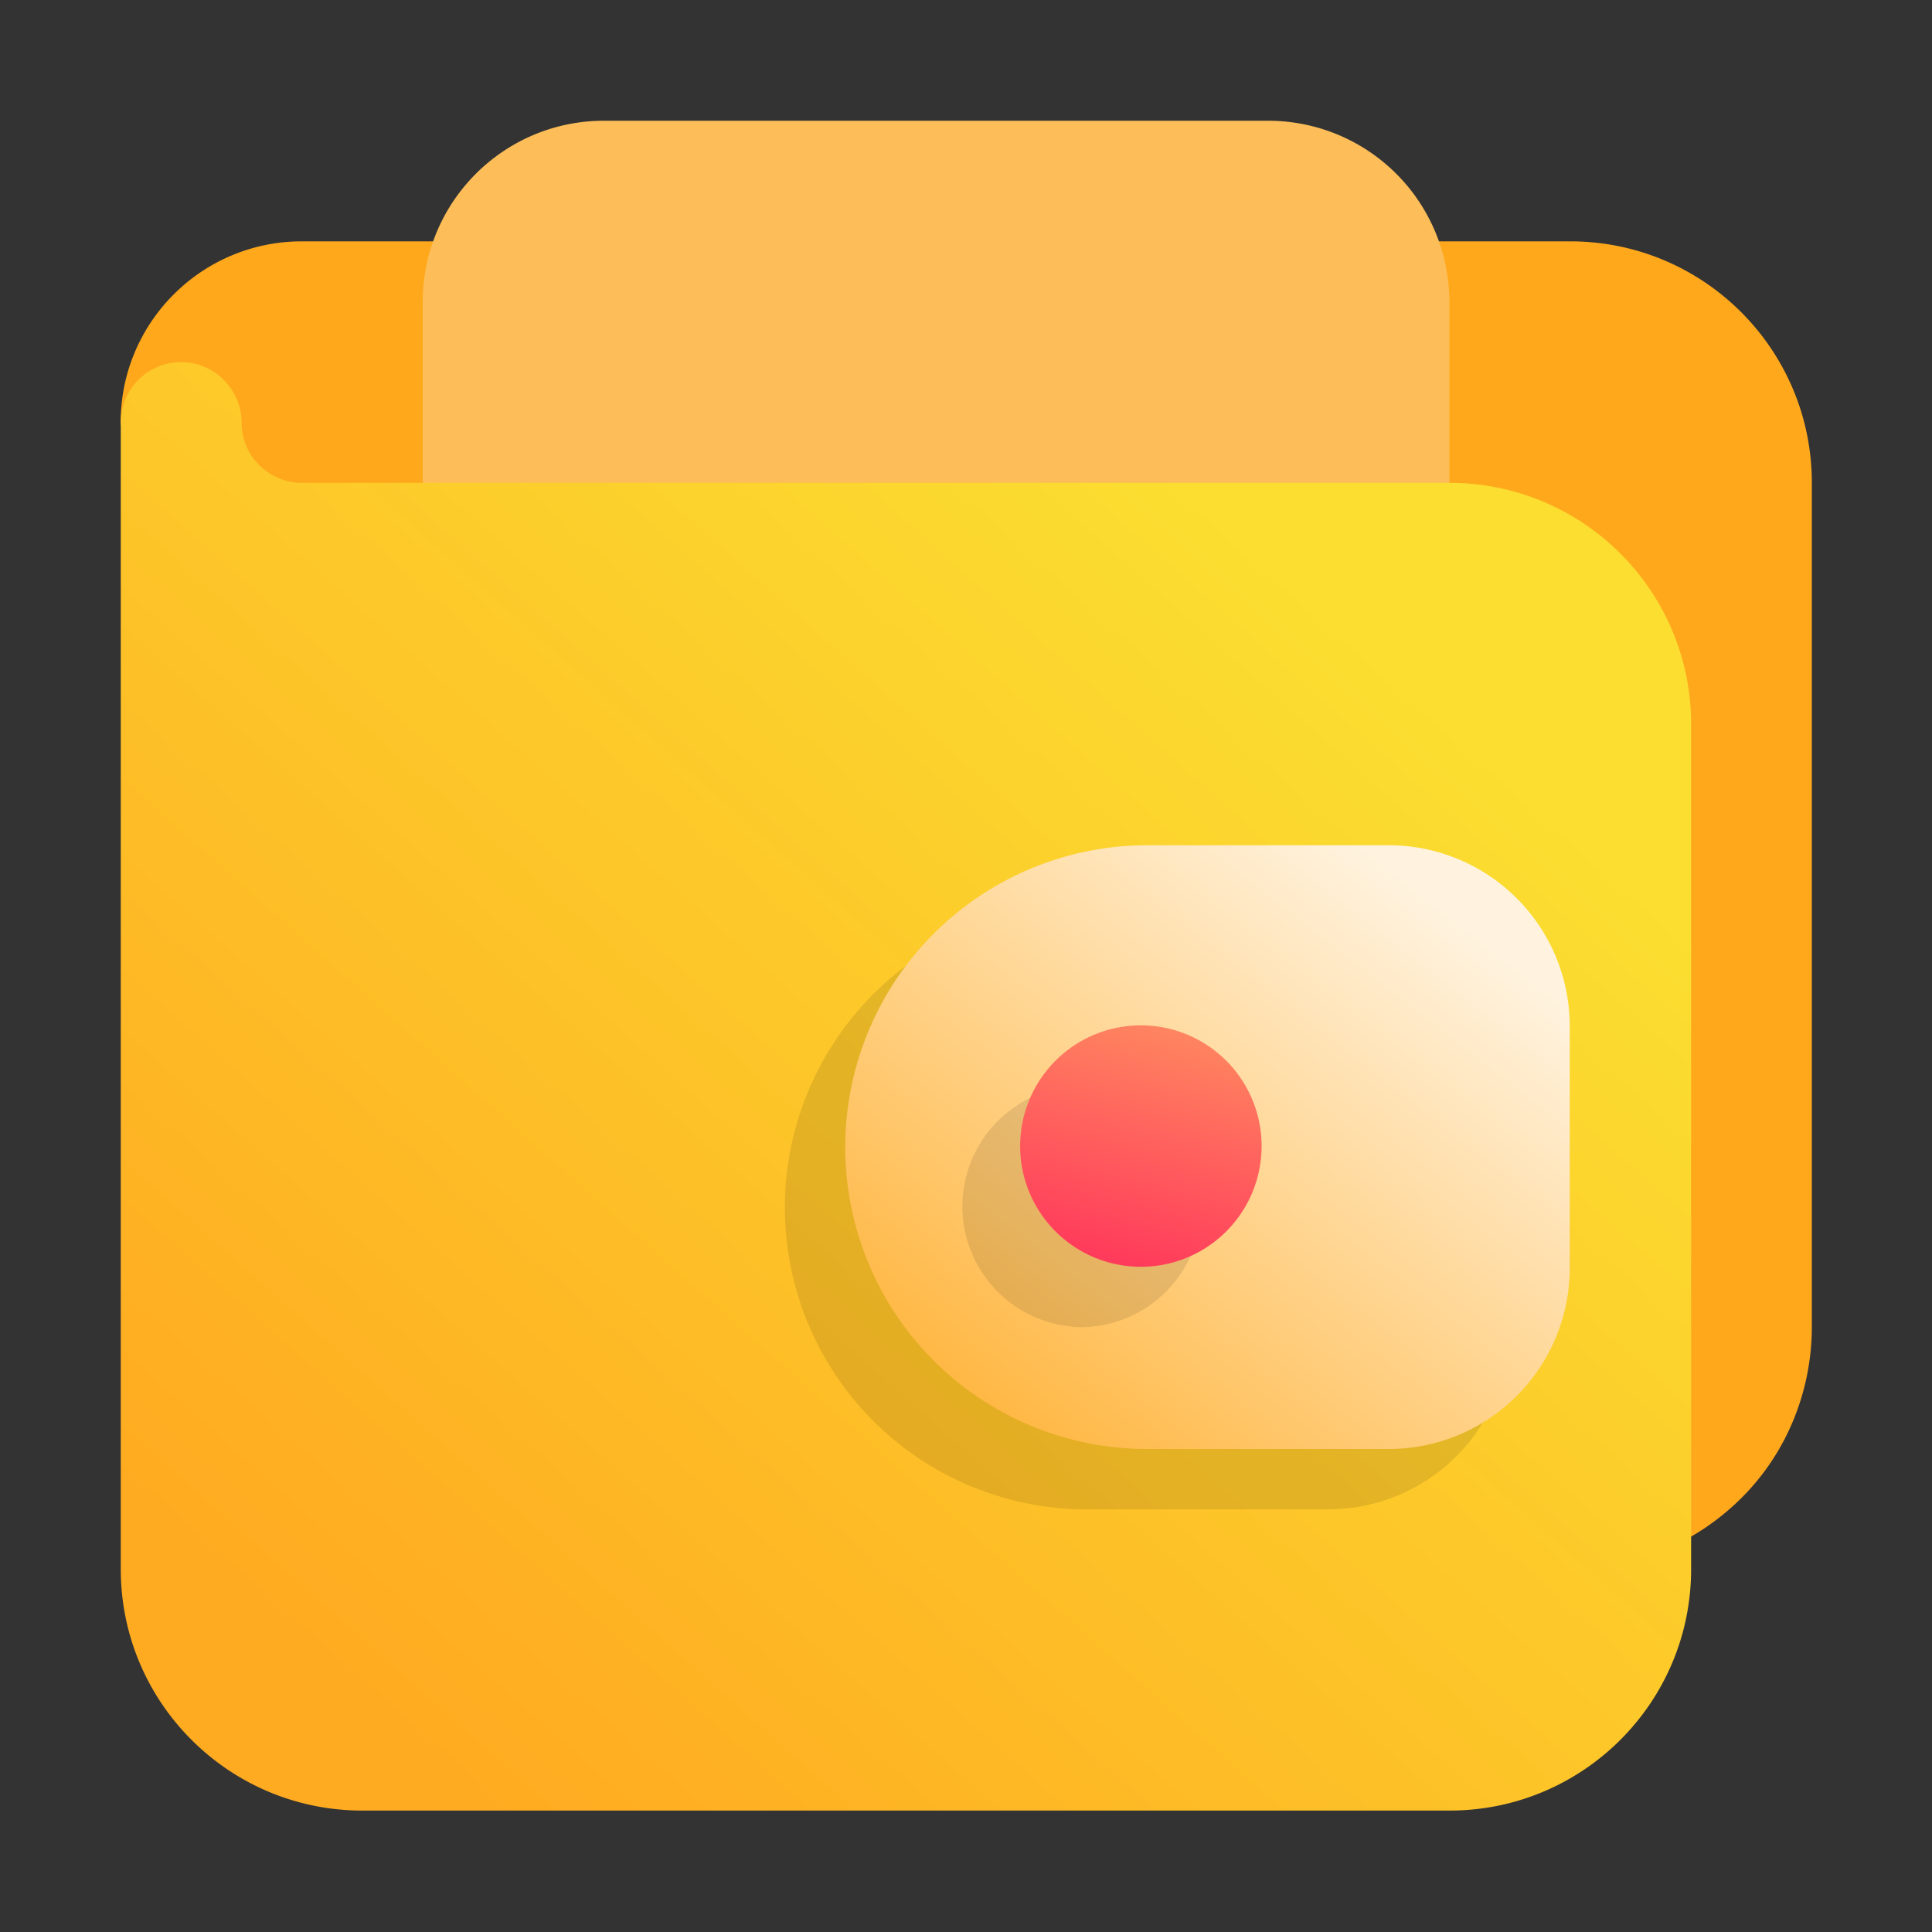 <svg width="100" height="100" viewBox="0 0 100 100" fill="none" xmlns="http://www.w3.org/2000/svg"><rect x="0" y="0" width="100" height="100" fill="#333333" stroke="none"/><path fill-rule="evenodd" clip-rule="evenodd" d="M6.246 21.863c0 5.177 70.176 59.351 71.901 59.351h3.127c3.292.011 6.461-1.3 8.843-3.659a12.286 12.286 0 0 0 2.7-4.03 12.67 12.67 0 0 0 .963-4.806V24.987c0-6.902-5.6-12.495-12.506-12.495H15.625c-5.178 0-9.379 4.195-9.379 9.371Z" fill="#FFA81C"/><path fill-rule="evenodd" clip-rule="evenodd" d="M75.018 15.625a9.375 9.375 0 0 0-9.376-9.375H31.259c-5.176 0-9.377 4.197-9.377 9.375v12.5c0 1.725 1.4 3.125 3.127 3.125h46.886c1.727 0 3.123-1.4 3.123-3.125v-12.5Z" fill="#FDBE59"/><path fill-rule="evenodd" clip-rule="evenodd" d="M6.251 21.868V81.22c0 6.902 5.6 12.495 12.506 12.495h56.27c6.906 0 12.505-5.593 12.505-12.495V37.487c0-6.902-5.6-12.495-12.505-12.495H15.63a3.124 3.124 0 0 1-3.127-3.124c0-1.69-1.401-3.124-3.126-3.124a3.126 3.126 0 0 0-3.127 3.124Z" fill="url(#a)"/><path fill-rule="evenodd" clip-rule="evenodd" d="M68.75 78.125a9.375 9.375 0 0 0 9.375-9.375v-12.5a9.372 9.372 0 0 0-9.375-9.375h-12.5A15.631 15.631 0 0 0 40.625 62.5 15.625 15.625 0 0 0 56.25 78.125h12.5Z" fill="#000" fill-opacity=".1"/><path fill-rule="evenodd" clip-rule="evenodd" d="M71.875 75a9.375 9.375 0 0 0 9.375-9.375v-12.5a9.372 9.372 0 0 0-9.375-9.375h-12.5A15.631 15.631 0 0 0 43.75 59.375 15.625 15.625 0 0 0 59.375 75h12.5Z" fill="url(#b)"/><path fill-rule="evenodd" clip-rule="evenodd" d="M62.175 62.447a6.25 6.25 0 0 1-6.25 6.247 6.25 6.25 0 0 1 .003-12.497 6.25 6.25 0 0 1 6.247 6.25Z" fill="#000" fill-opacity=".1"/><path fill-rule="evenodd" clip-rule="evenodd" d="M65.3 59.32a6.248 6.248 0 1 1-12.497 0 6.248 6.248 0 0 1 12.497 0Z" fill="url(#c)"/><defs><linearGradient id="a" x1="21.883" y1="90.591" x2="71.86" y2="34.325" gradientUnits="userSpaceOnUse"><stop stop-color="#FFAB21"/><stop offset="1" stop-color="#FBDE30"/></linearGradient><linearGradient id="b" x1="75" y1="46.875" x2="53.125" y2="75" gradientUnits="userSpaceOnUse"><stop stop-color="#FFF3E0"/><stop offset="1" stop-color="#FFB742"/></linearGradient><linearGradient id="c" x1="59.052" y1="65.569" x2="62.176" y2="53.072" gradientUnits="userSpaceOnUse"><stop stop-color="#FF3B5B"/><stop offset="1" stop-color="#FF8860"/></linearGradient></defs></svg>
